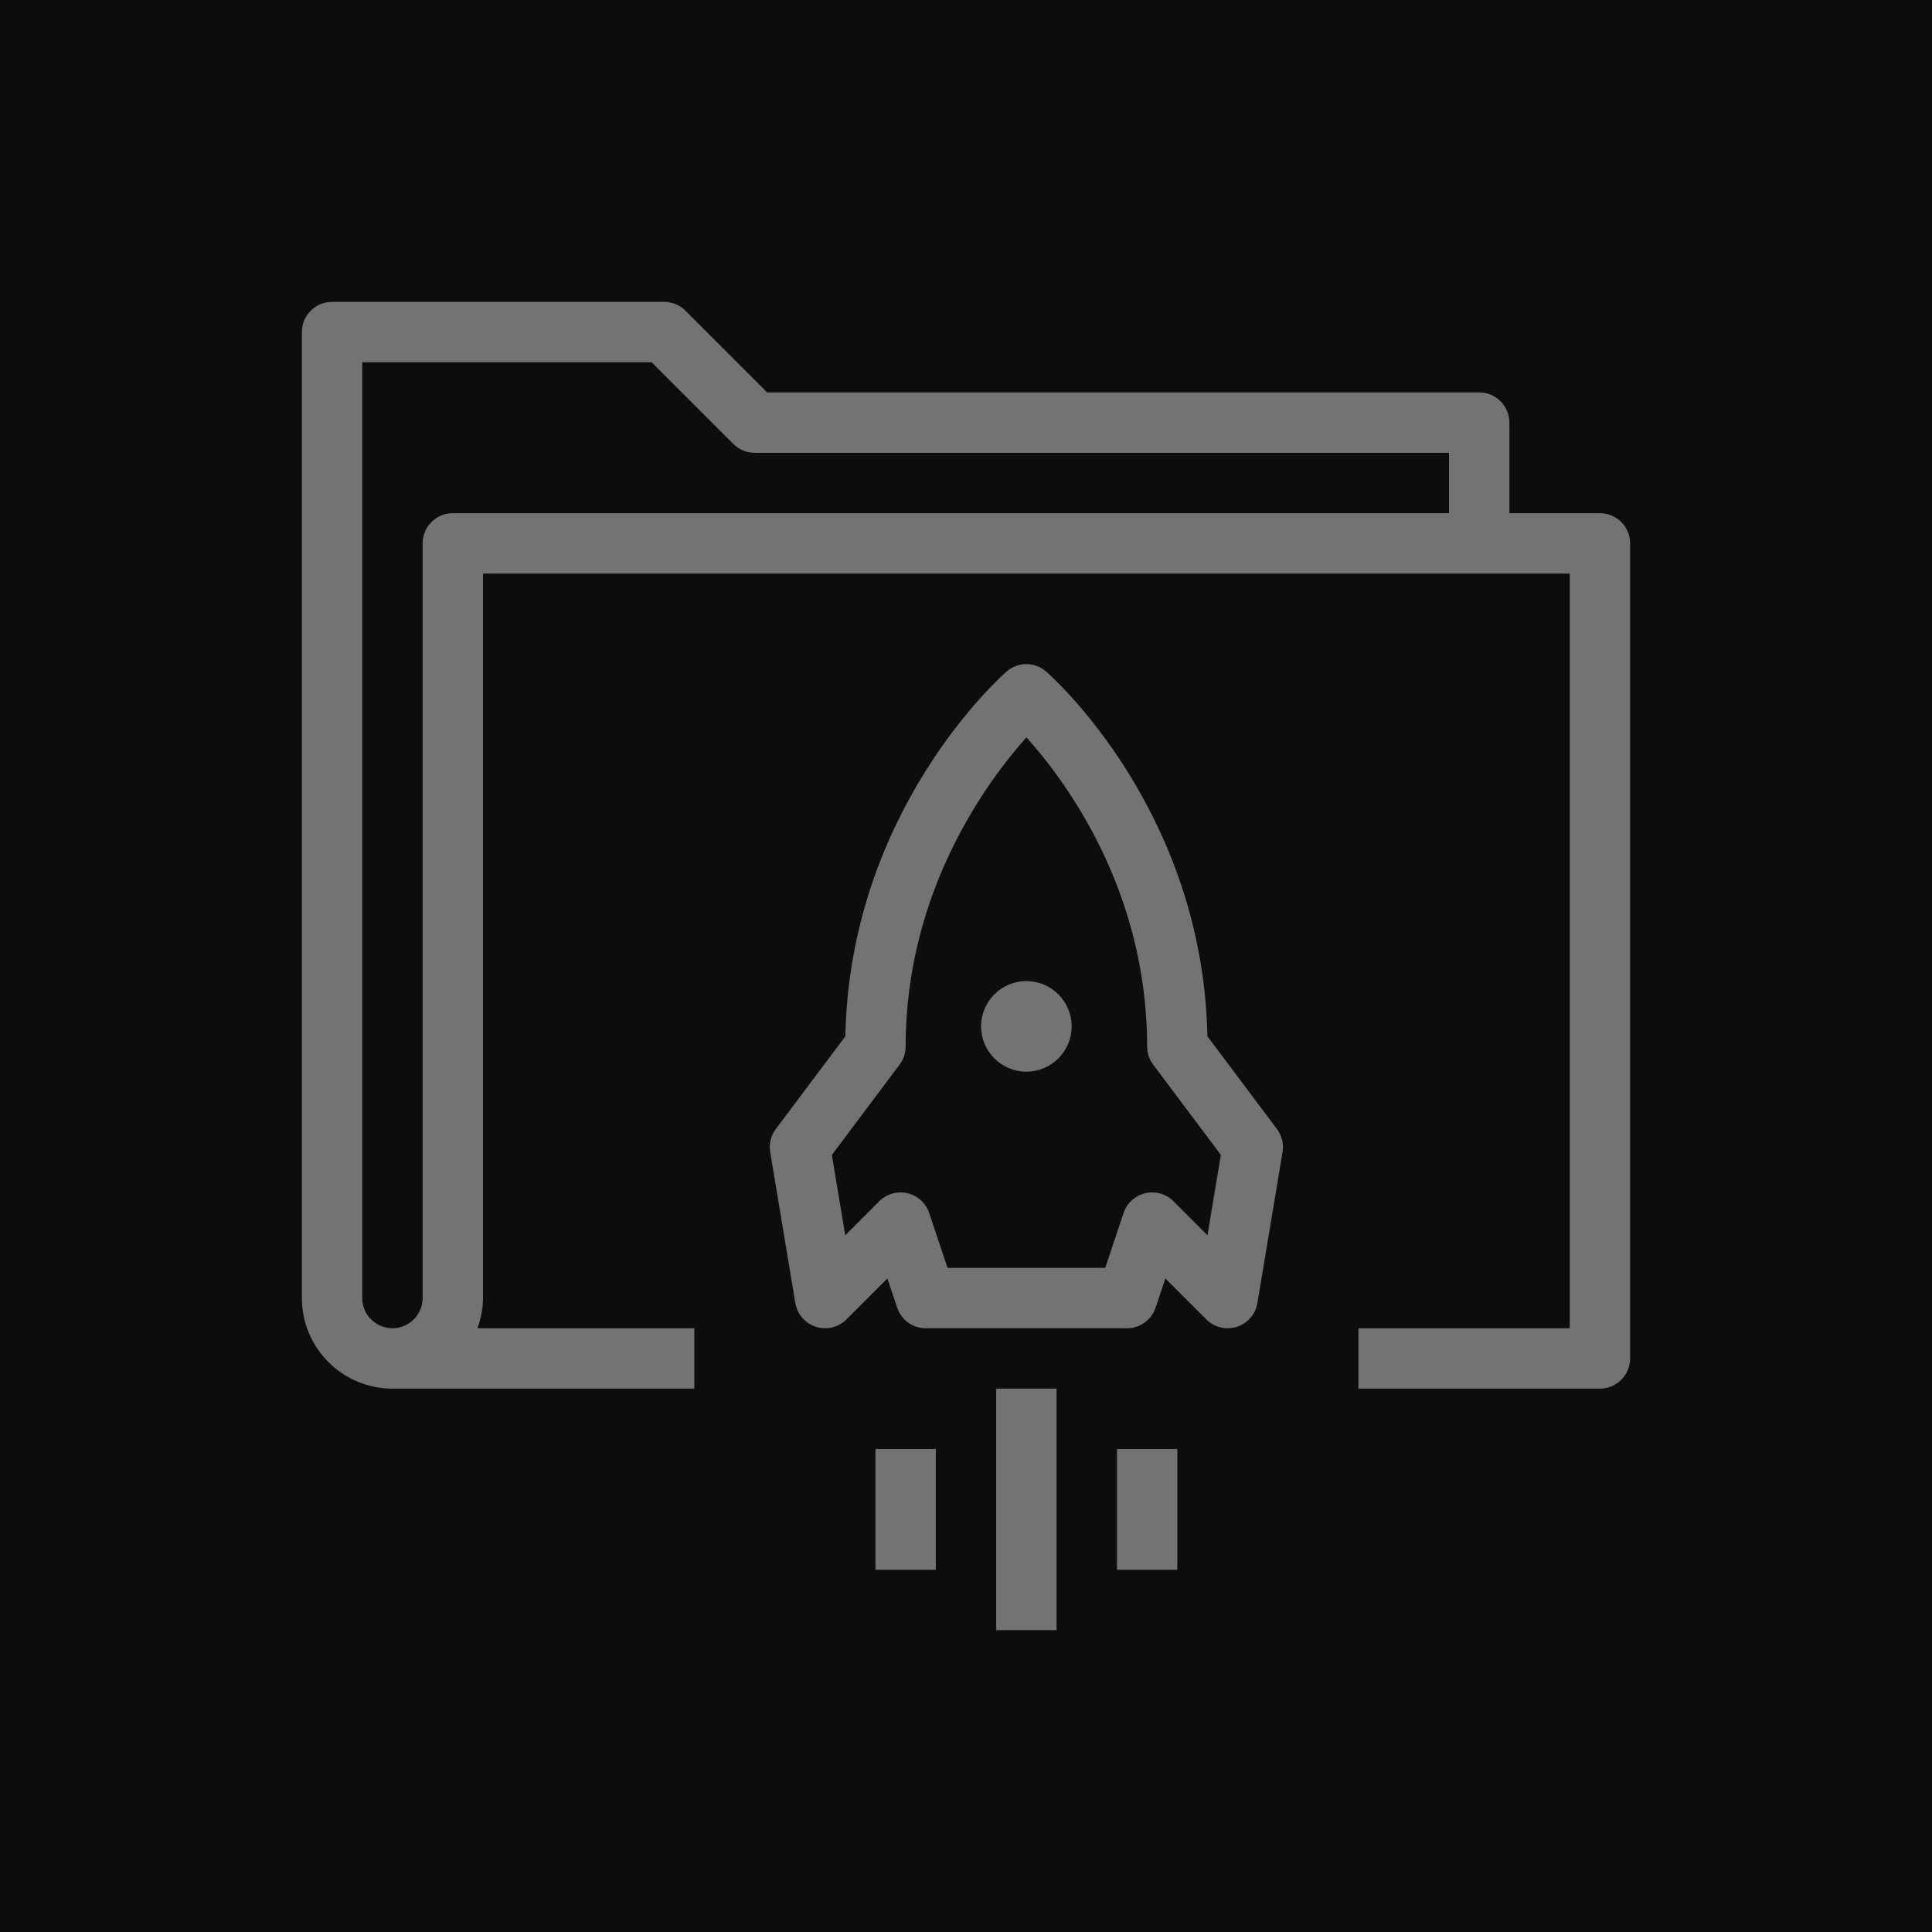 <?xml version="1.0" encoding="UTF-8"?>
<svg width="64px" height="64px" viewBox="0 0 64 64" version="1.1" xmlns="http://www.w3.org/2000/svg" xmlns:xlink="http://www.w3.org/1999/xlink">
    <title>Icon-Architecture/48/Arch_Amazon-File-Cache_48</title>
    <g id="Icon-Architecture/48/Arch_Amazon-File-Cache_48" stroke="none" stroke-width="1" fill="none" fill-rule="evenodd">
        <g id="Icon-Architecture-BG/48/Storage" fill="rgb(13,13,13)">
            <rect id="Rectangle" x="0" y="0" width="64" height="64"></rect>
        </g>
        <path d="M35.5,34 C35.5,34.828 34.828,35.5 34,35.5 C33.172,35.5 32.5,34.828 32.5,34 C32.5,33.172 33.172,32.5 34,32.5 C34.828,32.5 35.5,33.172 35.5,34 L35.5,34 Z M40,40.919 L38.874,39.793 C38.63,39.548 38.275,39.447 37.937,39.527 C37.6,39.606 37.328,39.855 37.219,40.184 L36.612,42 L31.388,42 L30.781,40.184 C30.672,39.855 30.4,39.606 30.062,39.527 C29.725,39.448 29.371,39.548 29.126,39.793 L28,40.919 L27.557,38.258 L29.8,35.267 C29.93,35.093 30,34.883 30,34.667 C30,29.505 32.719,25.86 34.002,24.427 C35.288,25.855 38,29.483 38,34.667 C38,34.883 38.07,35.093 38.2,35.267 L40.443,38.258 L40,40.919 Z M39.997,34.329 C39.85,26.875 34.873,22.436 34.658,22.248 C34.281,21.917 33.719,21.917 33.342,22.248 C33.127,22.436 28.15,26.875 28.003,34.329 L25.7,37.4 C25.536,37.619 25.469,37.895 25.514,38.165 L26.347,43.165 C26.408,43.534 26.671,43.838 27.027,43.952 C27.386,44.067 27.775,43.972 28.04,43.707 L29.396,42.351 L29.719,43.316 C29.854,43.725 30.236,44 30.667,44 L37.333,44 C37.764,44 38.146,43.725 38.281,43.316 L38.604,42.351 L39.96,43.707 C40.15,43.897 40.406,44 40.667,44 C40.77,44 40.872,43.984 40.973,43.952 C41.329,43.838 41.592,43.534 41.653,43.165 L42.486,38.165 C42.531,37.895 42.464,37.619 42.3,37.4 L39.997,34.329 Z M37,52 L39,52 L39,48 L37,48 L37,52 Z M29,52 L31,52 L31,48 L29,48 L29,52 Z M33,54 L35,54 L35,46 L33,46 L33,54 Z M48,17 L15,17 C14.447,17 14,17.448 14,18 L14,43 C14,43.551 13.552,44 13,44 C12.448,44 12,43.551 12,43 L12,12 L21.586,12 L24.293,14.707 C24.48,14.895 24.734,15 25,15 L48,15 L48,17 Z M53,17 L50,17 L50,14 C50,13.448 49.553,13 49,13 L25.414,13 L22.707,10.293 C22.52,10.105 22.266,10 22,10 L11,10 C10.447,10 10,10.448 10,11 L10,43 C10,44.654 11.346,46 13,46 L23,46 L23,44 L15.816,44 C15.928,43.686 16,43.352 16,43 L16,19 L52,19 L52,44 L45,44 L45,46 L53,46 C53.553,46 54,45.552 54,45 L54,18 C54,17.448 53.553,17 53,17 L53,17 Z" id="Fill-3" fill="rgb(115,115,115)"></path>
    </g>
</svg>